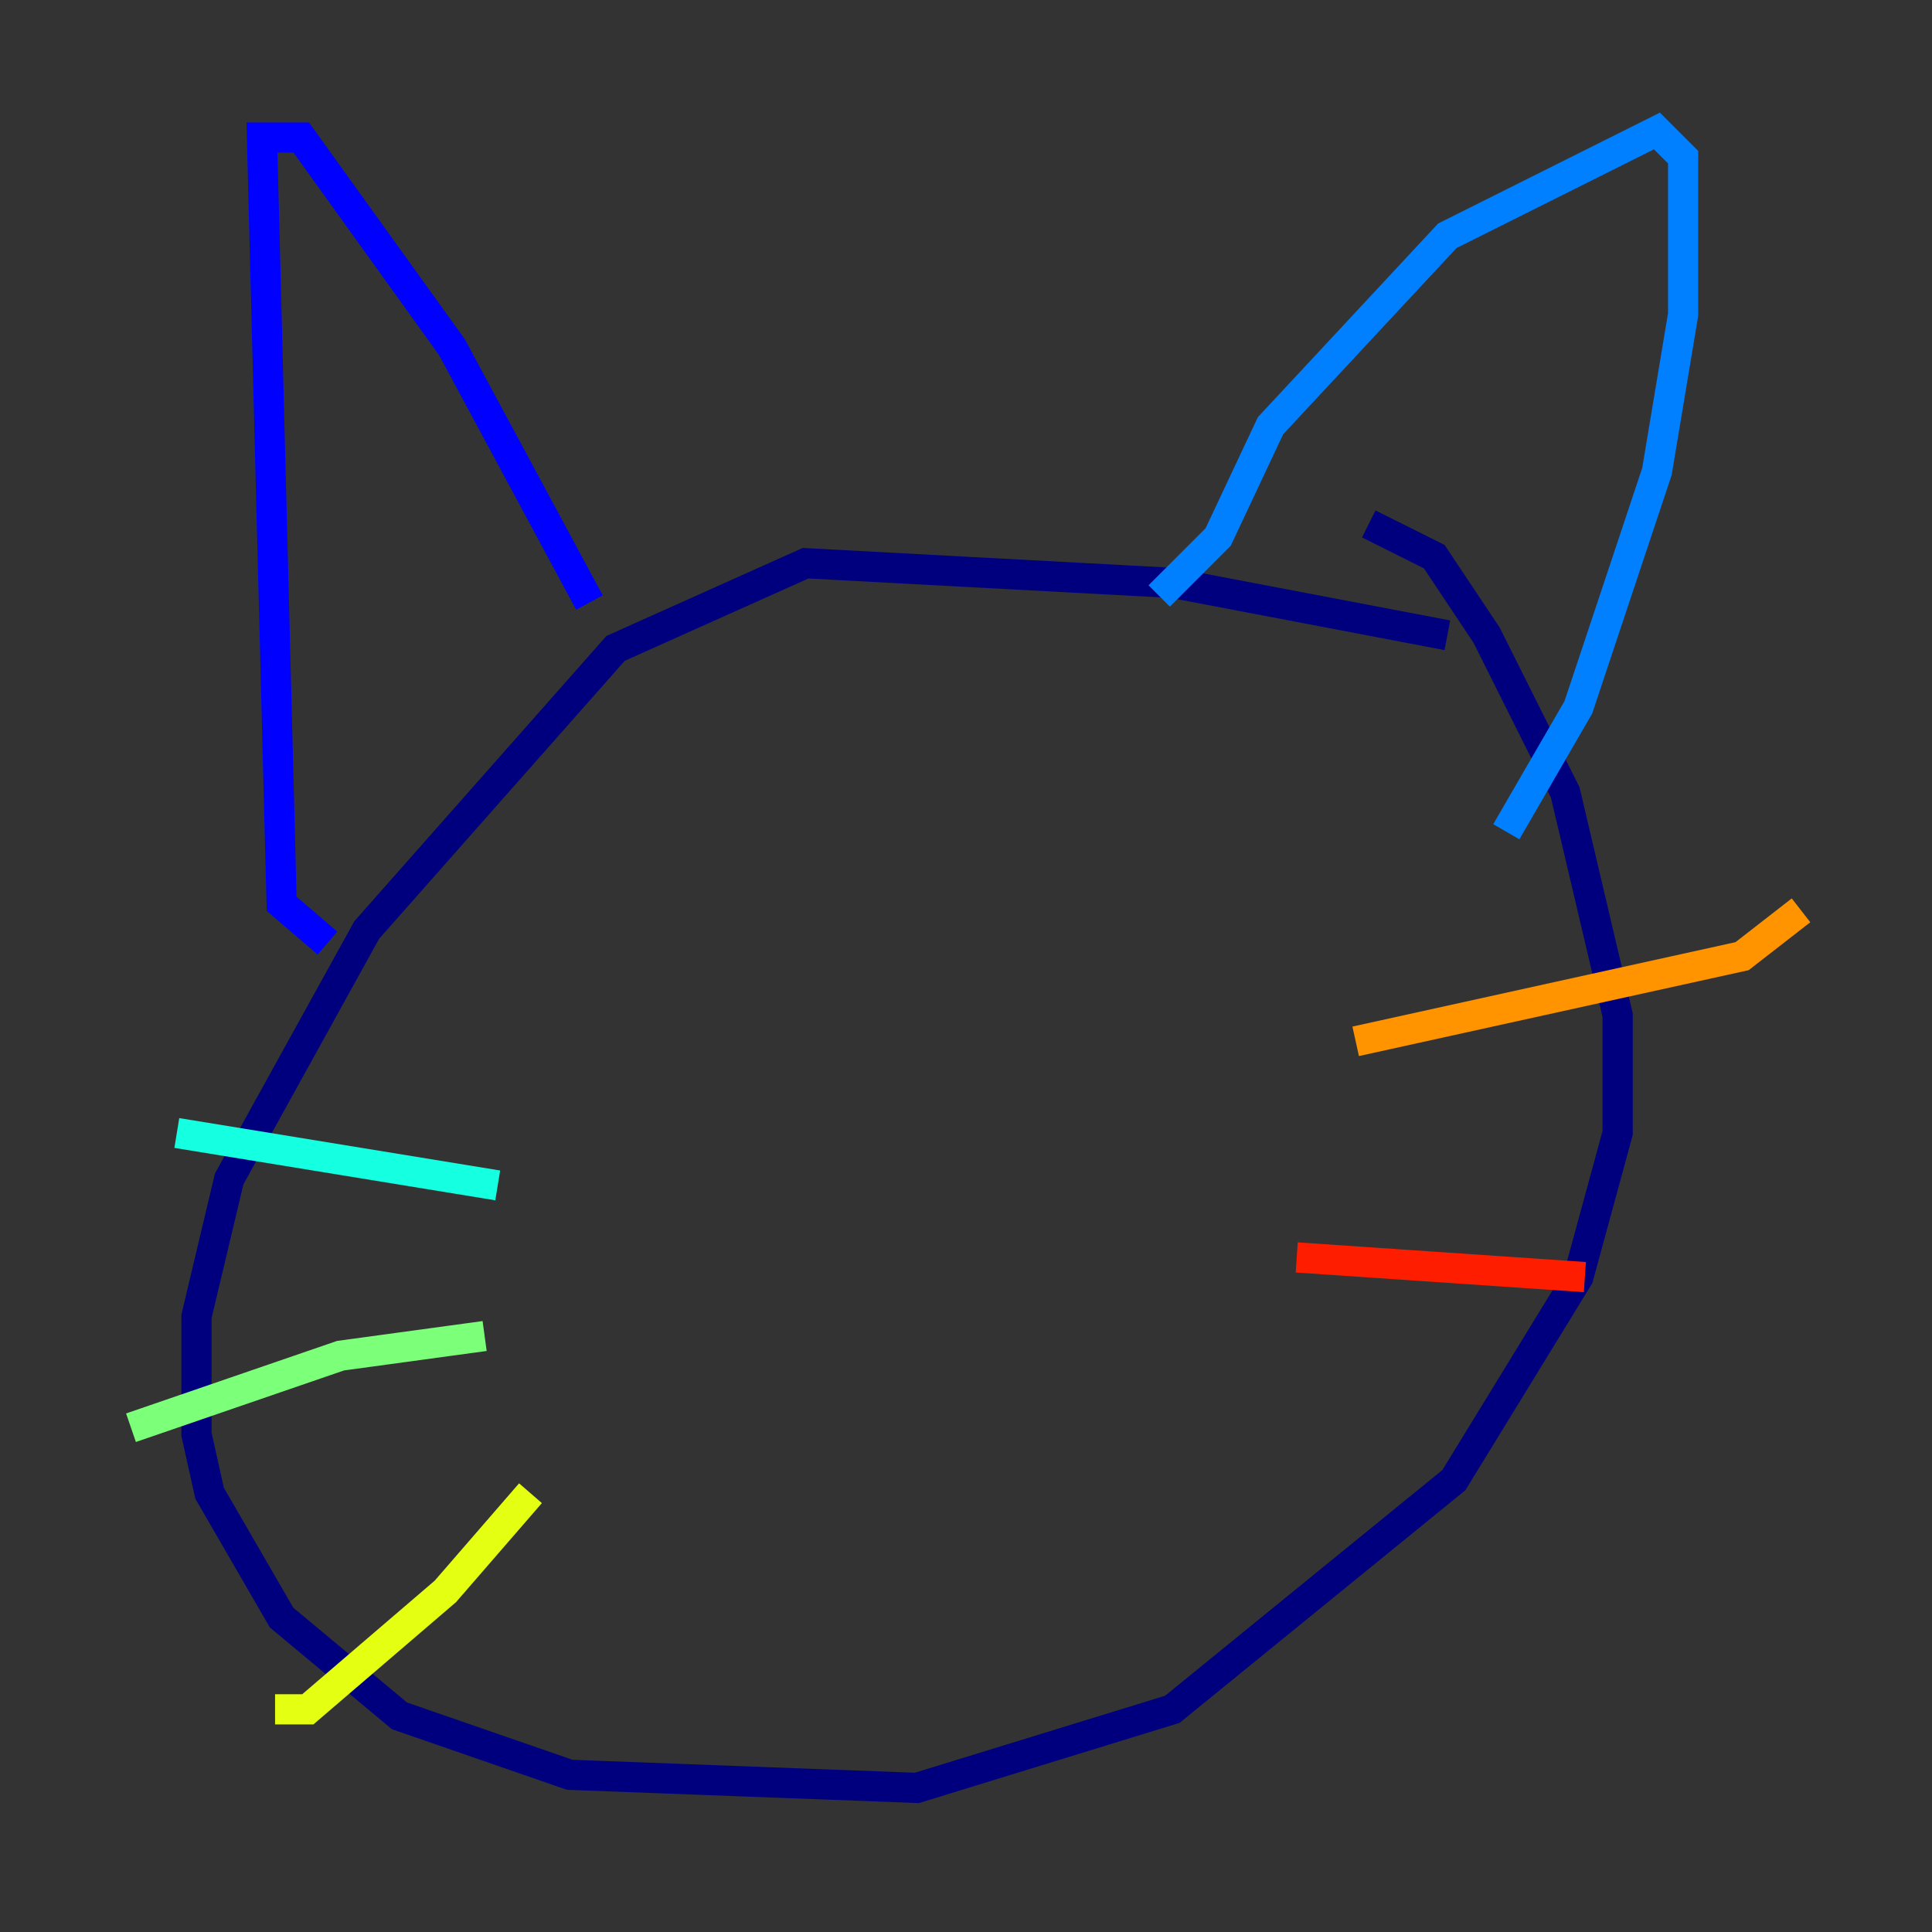 <?xml version="1.0" encoding="utf-8" ?>
<svg baseProfile="tiny" height="128" version="1.2" viewBox="0,0,128,128" width="128" xmlns="http://www.w3.org/2000/svg" xmlns:ev="http://www.w3.org/2001/xml-events" xmlns:xlink="http://www.w3.org/1999/xlink"><rect x="0" y="0" width="128" height="128" fill="#333333" stroke="none"/><defs /><polyline fill="none" points="95.891,42.088 77.668,38.617 53.37,37.315 40.786,42.956 24.298,61.614 15.186,78.102 13.017,87.214 13.017,95.024 13.885,98.929 18.658,107.173 26.468,113.681 37.749,117.586 60.746,118.454 77.668,113.248 96.325,98.061 104.57,84.61 107.173,75.064 107.173,67.254 103.702,52.502 98.495,42.088 95.024,36.881 90.685,34.712" stroke="#00007f" stroke-width="2" /><polyline fill="none" points="21.695,62.481 18.658,59.878 17.356,9.112 19.959,9.112 29.939,22.997 39.051,39.919" stroke="#0000ff" stroke-width="2" /><polyline fill="none" points="76.8,39.485 80.705,35.58 84.176,28.203 95.891,15.62 109.776,8.678 111.512,10.414 111.512,20.827 109.776,31.241 104.57,46.861 99.797,55.105" stroke="#0080ff" stroke-width="2" /><polyline fill="none" points="32.976,78.536 11.715,75.064" stroke="#15ffe1" stroke-width="2" /><polyline fill="none" points="32.108,88.515 22.563,89.817 8.678,94.59" stroke="#7cff79" stroke-width="2" /><polyline fill="none" points="35.146,98.929 29.505,105.437 20.393,113.248 18.224,113.248" stroke="#e4ff12" stroke-width="2" /><polyline fill="none" points="89.817,68.99 115.417,63.349 119.322,60.312" stroke="#ff9400" stroke-width="2" /><polyline fill="none" points="85.912,83.308 105.003,84.61" stroke="#ff1d00" stroke-width="2" /><polyline fill="none" points="73.763,91.986 73.763,91.986" stroke="#7f0000" stroke-width="2" /></svg>